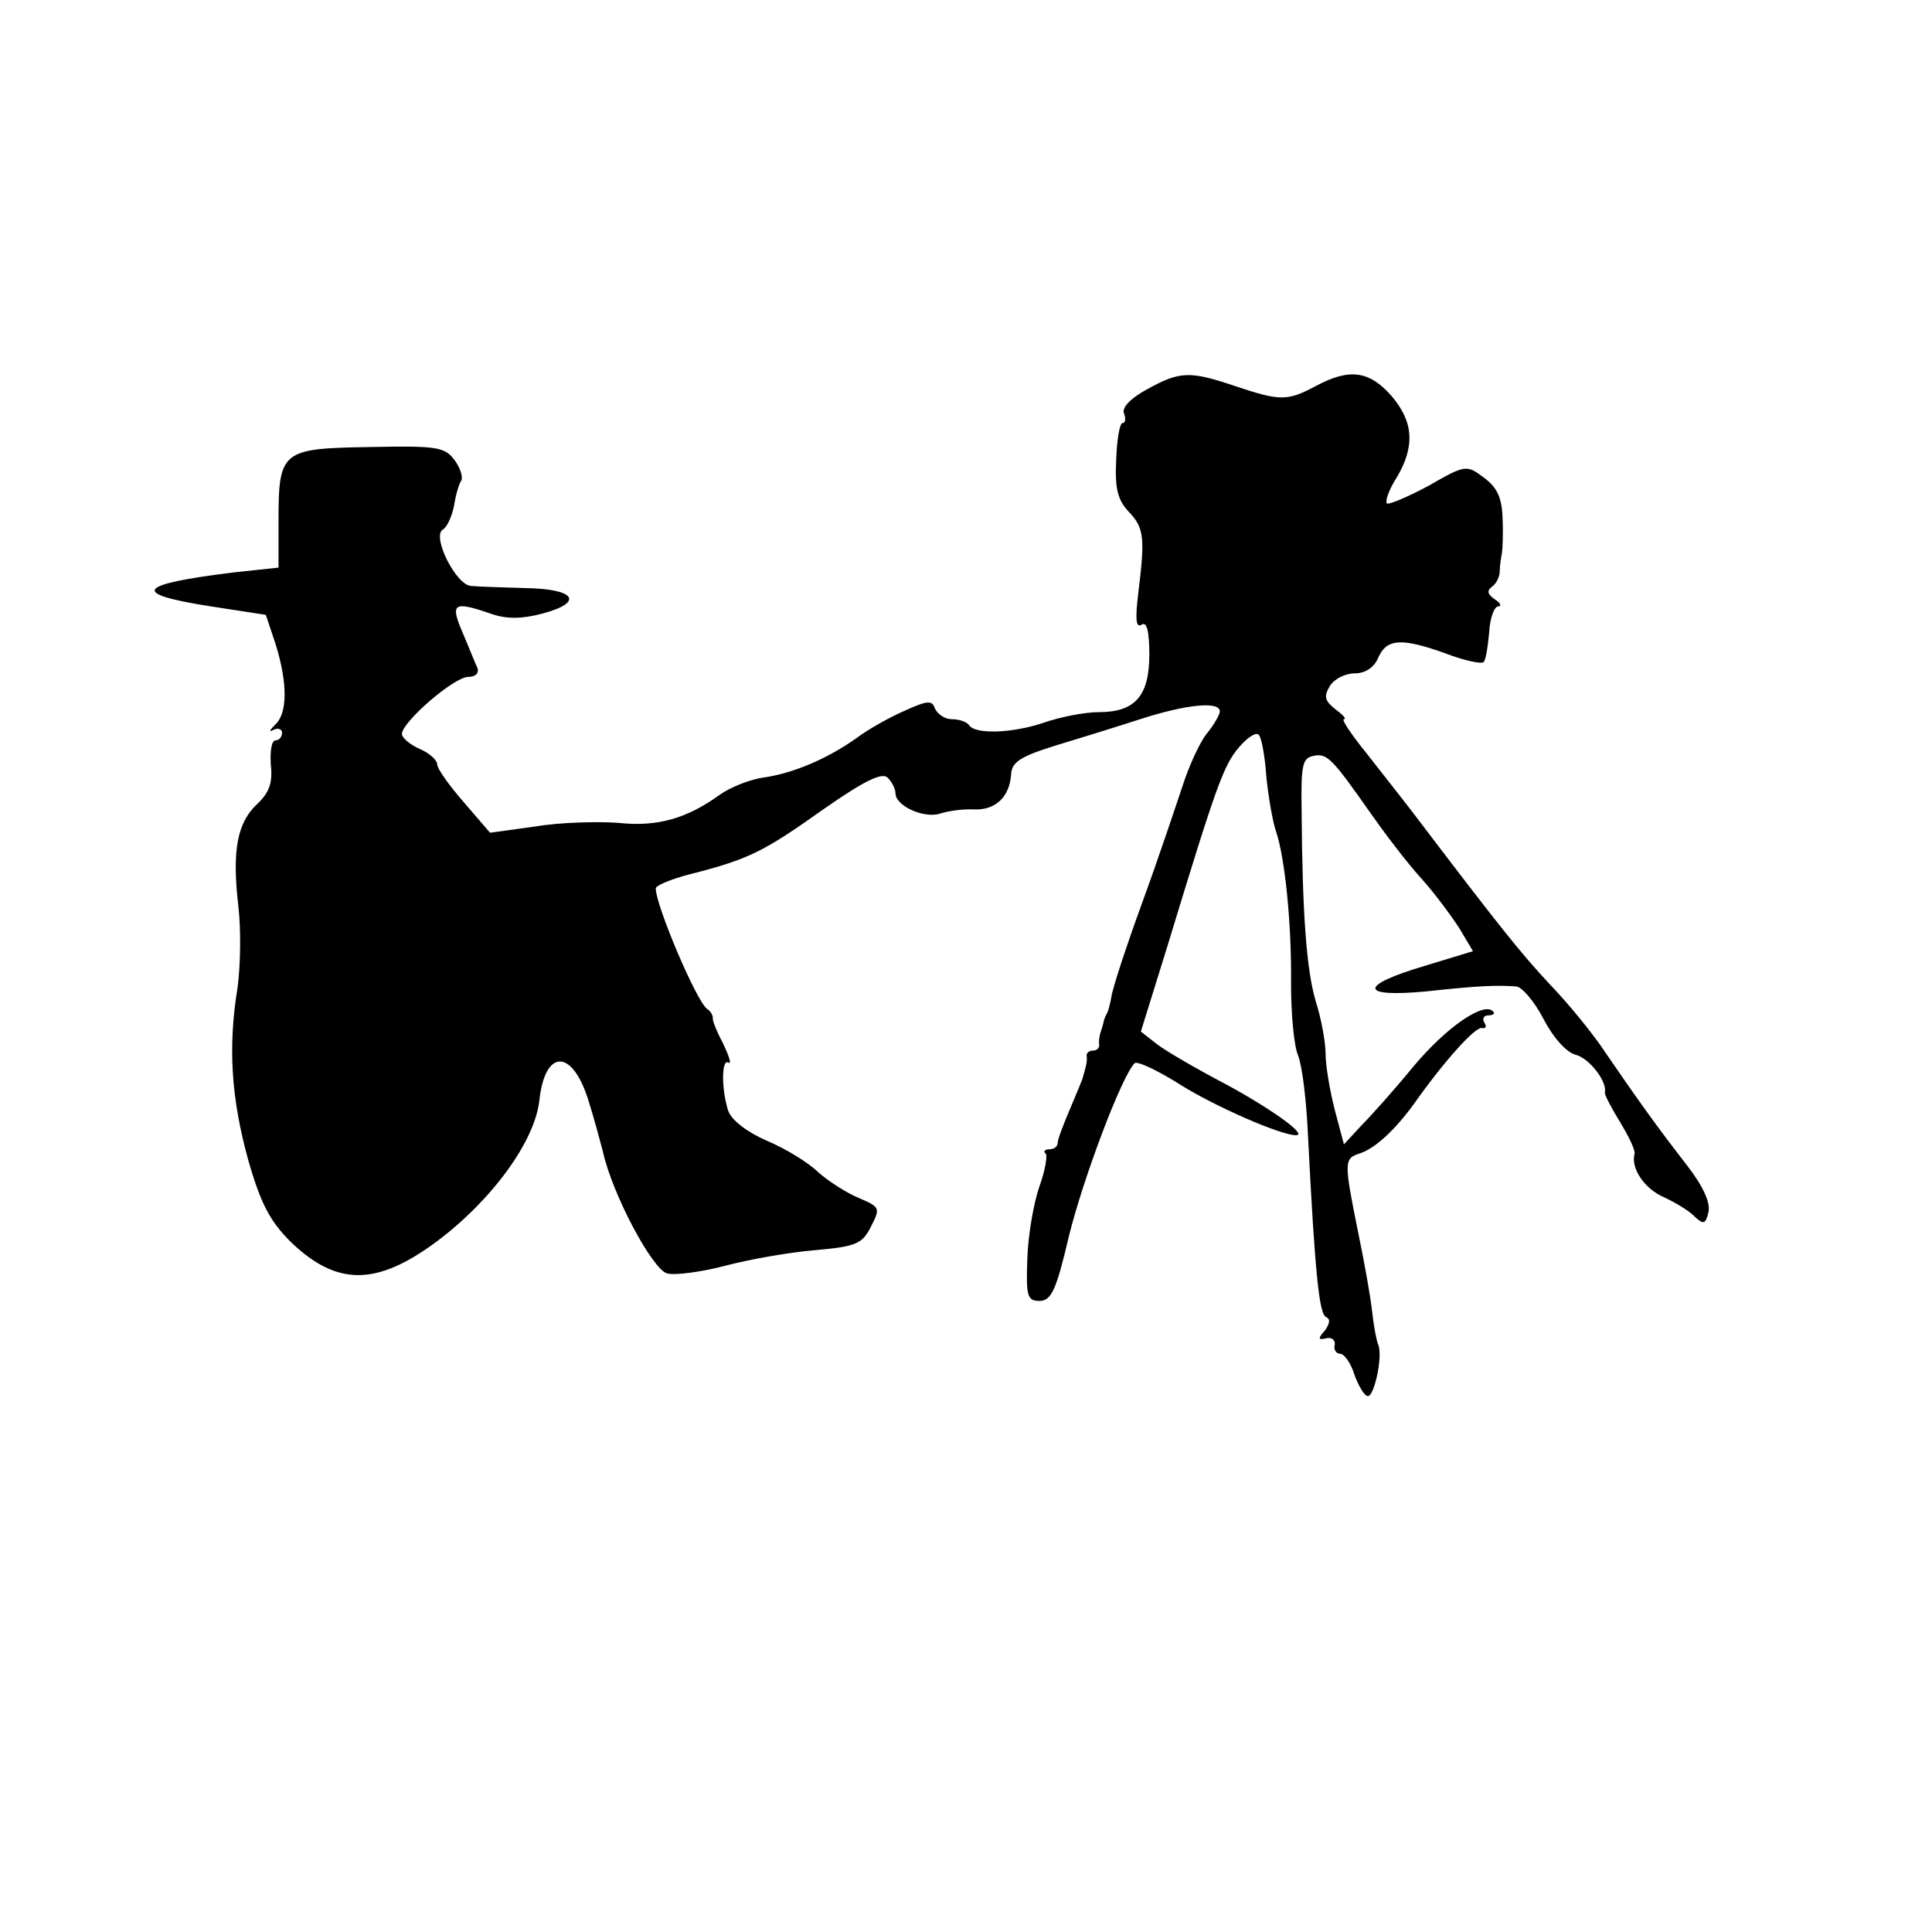 <?xml version="1.0" standalone="no"?>
<!DOCTYPE svg PUBLIC "-//W3C//DTD SVG 20010904//EN"
 "http://www.w3.org/TR/2001/REC-SVG-20010904/DTD/svg10.dtd">
<svg version="1.0" xmlns="http://www.w3.org/2000/svg"
 width="274pt" height="274pt" viewBox="0 0 274 274"
 preserveAspectRatio="xMidYMid meet">
<g transform="translate(0,274) scale(0.1,-0.1)"
fill="#000000" stroke="none">
<path d="M1627 2188 c-24 -13 -36 -26 -33 -34 3 -8 2 -14 -2 -14 -4 0 -8 -23
-9 -52 -2 -41 2 -57 18 -74 22 -23 23 -37 13 -118 -4 -34 -3 -47 5 -42 7 5 11
-8 11 -42 0 -59 -20 -82 -72 -82 -20 0 -55 -7 -78 -15 -44 -15 -98 -17 -106
-3 -3 4 -13 8 -24 8 -10 0 -20 7 -24 15 -4 12 -10 12 -43 -3 -21 -9 -53 -27
-70 -40 -40 -28 -88 -49 -132 -55 -19 -3 -46 -14 -60 -24 -47 -34 -89 -46
-144 -40 -28 2 -81 1 -117 -5 l-65 -9 -37 43 c-21 24 -38 48 -38 54 0 6 -11
16 -25 22 -14 6 -25 16 -25 21 0 17 74 81 94 81 10 0 16 5 13 13 -3 6 -12 29
-21 50 -18 42 -13 45 42 26 21 -7 42 -7 72 1 59 16 46 35 -26 36 -32 1 -67 2
-76 3 -21 1 -56 70 -40 80 6 3 13 19 16 34 2 14 7 31 10 35 3 5 -1 18 -9 29
-14 19 -24 21 -121 19 -125 -2 -129 -5 -129 -106 l0 -65 -65 -7 c-137 -17
-146 -30 -31 -48 l78 -12 14 -42 c17 -55 17 -98 -1 -114 -8 -8 -9 -11 -2 -7 6
3 12 1 12 -4 0 -6 -4 -11 -9 -11 -6 0 -8 -15 -7 -34 3 -26 -2 -40 -19 -56 -29
-27 -36 -67 -27 -145 4 -33 3 -85 -1 -115 -14 -85 -9 -158 15 -245 18 -63 31
-87 61 -117 65 -62 121 -62 206 1 79 59 140 143 146 201 8 72 46 73 69 1 8
-25 17 -59 21 -74 13 -60 70 -167 91 -173 11 -3 49 2 83 11 34 9 91 19 127 22
58 5 67 9 79 33 14 27 13 28 -17 41 -17 7 -42 23 -57 36 -14 14 -47 34 -73 45
-28 12 -50 29 -55 42 -10 30 -10 75 0 69 5 -3 1 9 -7 26 -9 17 -16 34 -15 37
0 4 -3 10 -8 13 -15 10 -73 147 -73 171 0 4 21 13 48 20 83 21 105 32 188 91
60 42 85 54 93 46 6 -6 11 -16 11 -22 0 -18 40 -36 63 -29 12 4 34 7 49 6 30
-1 50 18 52 50 1 17 13 25 61 40 33 10 88 27 122 38 65 21 113 26 113 11 0 -4
-8 -19 -19 -32 -10 -13 -25 -46 -34 -74 -9 -27 -34 -102 -57 -165 -23 -63 -43
-124 -44 -135 -2 -11 -5 -21 -6 -22 -1 -2 -4 -7 -5 -13 -1 -5 -4 -13 -5 -17
-1 -5 -2 -11 -1 -15 0 -5 -4 -8 -9 -8 -5 0 -9 -3 -9 -7 1 -5 0 -11 -1 -15 -1
-5 -3 -11 -4 -15 -1 -5 -10 -25 -19 -47 -9 -21 -17 -42 -17 -47 0 -5 -5 -9
-12 -9 -6 0 -9 -3 -5 -6 3 -3 -1 -25 -9 -47 -8 -23 -16 -69 -17 -102 -2 -53 0
-60 17 -60 17 0 24 15 42 92 20 81 74 225 93 245 3 4 33 -10 66 -31 48 -30
141 -71 163 -71 17 0 -33 36 -97 71 -42 22 -87 48 -100 58 l-23 18 37 119 c70
230 80 258 102 284 12 14 24 22 28 18 4 -3 9 -30 11 -60 3 -29 9 -64 14 -78
12 -36 22 -128 21 -216 0 -41 4 -87 10 -101 6 -15 12 -66 14 -113 10 -198 16
-255 26 -258 6 -3 5 -9 -2 -19 -10 -11 -10 -14 2 -11 8 2 13 -3 12 -9 -2 -7 2
-13 8 -13 5 0 15 -13 20 -30 6 -16 14 -30 19 -30 9 0 21 55 15 72 -3 7 -7 29
-9 48 -2 19 -11 70 -20 113 -20 99 -20 104 2 111 22 7 50 33 77 70 43 61 88
111 97 108 5 -1 7 2 3 8 -3 5 -1 10 6 10 7 0 10 3 6 6 -13 13 -65 -22 -112
-78 -27 -33 -61 -71 -75 -85 l-24 -26 -13 49 c-7 27 -13 63 -13 79 0 17 -6 50
-14 75 -13 44 -19 123 -20 270 -1 65 1 75 17 78 19 4 26 -3 82 -83 19 -27 50
-68 70 -90 20 -22 44 -55 55 -72 l19 -32 -69 -21 c-94 -28 -92 -45 3 -36 73 8
100 9 127 7 8 0 26 -21 39 -46 14 -27 33 -48 46 -51 19 -5 45 -38 41 -54 0 -3
9 -21 22 -42 12 -20 22 -40 20 -45 -5 -20 14 -49 42 -61 17 -8 37 -20 44 -28
12 -11 15 -10 19 7 3 13 -7 36 -31 67 -42 54 -69 92 -115 159 -17 26 -52 69
-79 97 -42 45 -73 84 -193 242 -16 21 -47 60 -68 87 -21 26 -35 47 -31 47 4 0
-1 6 -12 14 -15 12 -17 18 -8 33 6 10 22 18 35 18 15 0 28 8 34 23 12 26 32
28 96 5 26 -10 50 -15 53 -12 3 2 6 21 8 42 1 20 7 37 13 37 5 0 3 5 -5 10
-10 7 -12 12 -4 18 6 4 11 14 11 22 0 8 2 20 3 25 1 6 2 28 1 50 -1 30 -8 44
-27 58 -24 18 -26 18 -78 -12 -30 -16 -56 -27 -59 -25 -3 3 3 20 14 37 26 44
24 79 -8 116 -31 35 -59 39 -106 14 -41 -22 -51 -22 -114 -1 -65 22 -79 22
-126 -4z"/>
</g>
</svg>
